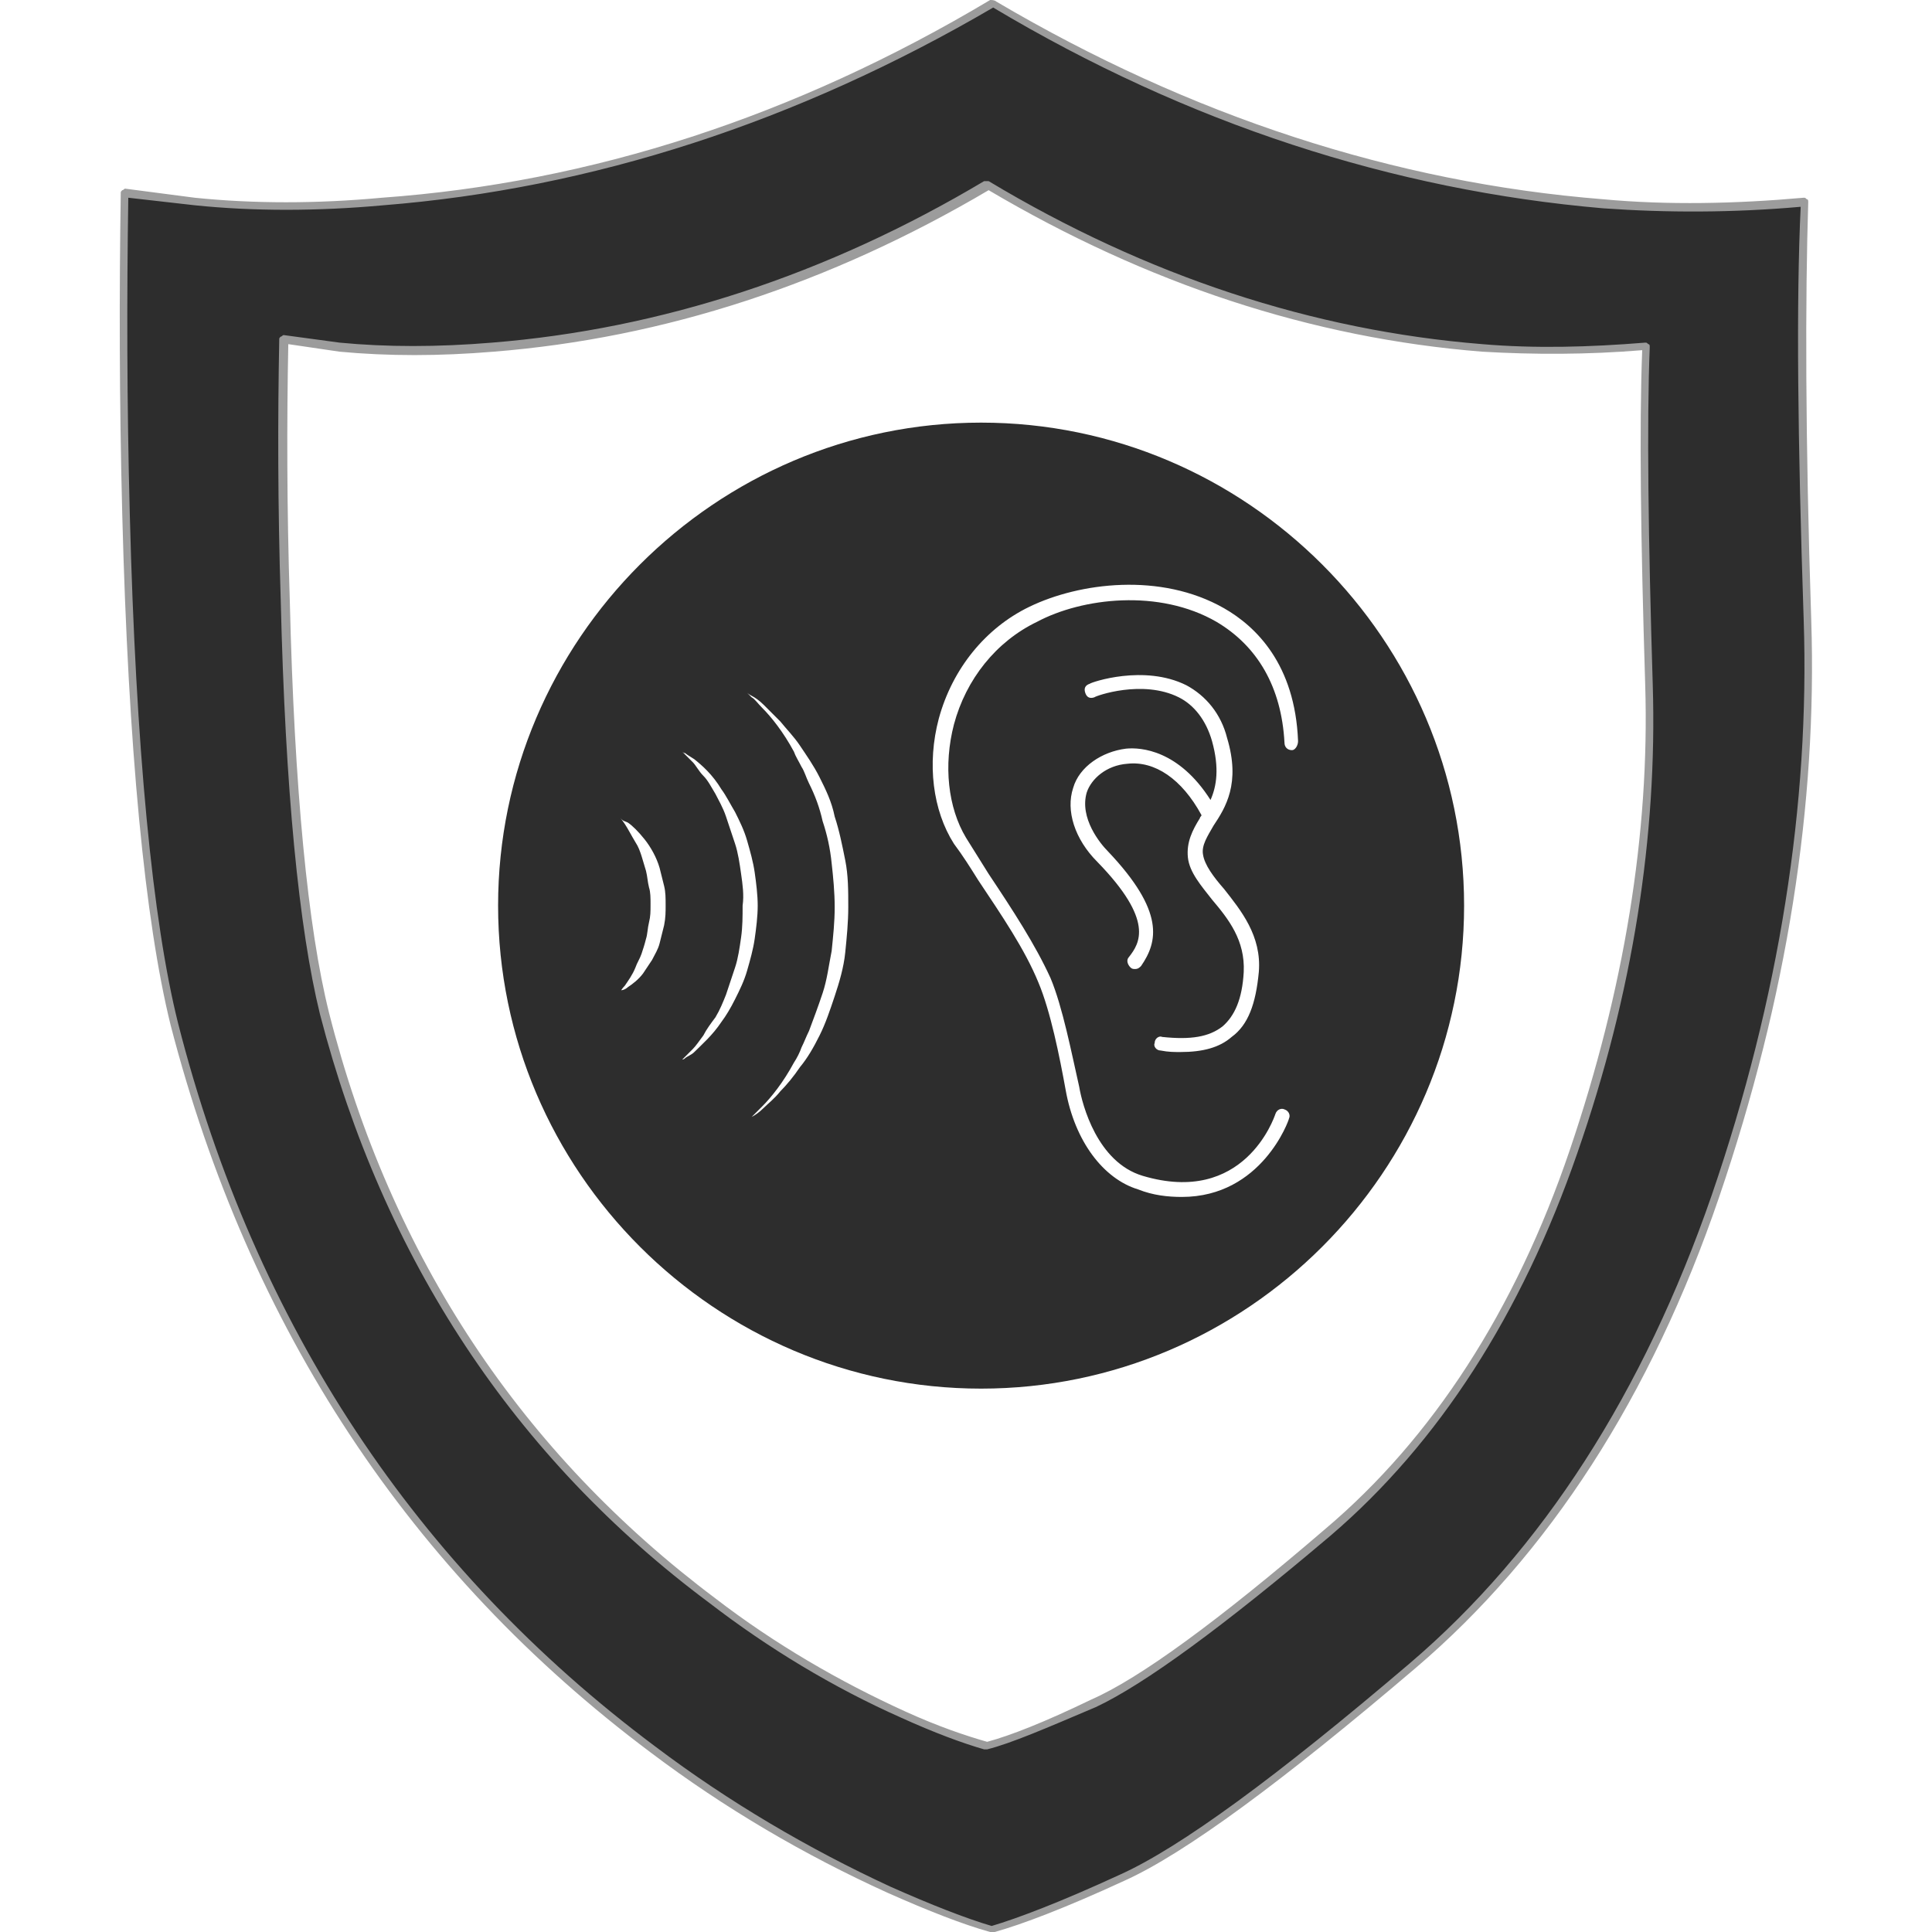 <?xml version="1.0" encoding="utf-8"?>
<!-- Generator: Adobe Illustrator 23.0.0, SVG Export Plug-In . SVG Version: 6.00 Build 0)  -->
<svg version="1.1" id="Layer_1" xmlns="http://www.w3.org/2000/svg" xmlns:xlink="http://www.w3.org/1999/xlink" x="0px" y="0px"
	 viewBox="0 0 128 128" enable-background="new 0 0 128 128" xml:space="preserve">
<g>
	<g>
		<linearGradient id="SVGID_1_" gradientUnits="userSpaceOnUse" x1="80.561" y1="66.553" x2="54.994" y2="58.031">
			<stop  offset="0" style="stop-color:#2D2D2D"/>
			<stop  offset="1" style="stop-color:#2D2D2D"/>
		</linearGradient>
		<path fill-rule="evenodd" clip-rule="evenodd" fill="url(#SVGID_1_)" d="M98.2,23.1C86.8,22.2,76,18.6,65.5,12.4h-0.1
			C54.9,18.6,44,22.2,32.7,23.1c-3.6,0.3-7,0.3-10.1,0l-3.7-0.5c-0.1,5.2-0.1,10.9,0.1,17.2c0.3,12.5,1.2,21.7,2.6,27.3
			c4.2,16.3,12.7,29.3,25.7,38.9c4,3,8.2,5.5,12.7,7.6c2.2,1,4,1.7,5.5,2.1h0.1c1.5-0.4,3.8-1.3,6.9-2.8c3.2-1.4,8.4-5.2,15.6-11.3
			c7.2-6.1,12.6-14.5,16.3-25.2c3.7-10.7,5.3-21,5-30.9c-0.3-9.9-0.4-17.4-0.2-22.4C105.3,23.3,101.7,23.3,98.2,23.1z M119.5,13.3
			c-0.2,6.3-0.2,15.5,0.2,27.7c0.4,12.2-1.6,24.9-6.1,38.2c-4.5,13.2-11.2,23.6-20.1,31.1c-8.8,7.5-15.3,12.2-19.2,14
			c-4,1.8-6.8,2.9-8.6,3.4h-0.1c-1.7-0.5-4-1.3-6.7-2.6c-5.5-2.5-10.7-5.6-15.7-9.3C27.3,104,16.7,88,11.6,67.8
			c-1.7-6.9-2.8-18.2-3.2-33.8c-0.2-7.7-0.2-14.7-0.1-21.3l4.6,0.6c4,0.4,8.1,0.4,12.5,0c13.9-1.1,27.4-5.5,40.4-13.2l0,0l0,0
			c13,7.7,26.4,12.1,40.4,13.2C110.5,13.8,114.9,13.8,119.5,13.3z"/>
		<path fill="#9C9C9C" d="M65.6,128C65.6,128,65.6,128,65.6,128c-1.8-0.5-4.1-1.4-6.8-2.6c-5.5-2.5-10.8-5.6-15.7-9.3
			C27.2,104.2,16.5,88,11.3,67.9C9.6,61,8.5,49.6,8.1,34.1C7.9,26.4,7.9,19.3,8,12.8c0-0.1,0-0.1,0.1-0.2c0.1,0,0.1-0.1,0.2-0.1
			l4.6,0.6c3.9,0.4,8.1,0.4,12.4,0C39.2,12.1,52.7,7.7,65.6,0C65.7,0,65.9,0,66,0.1c12.9,7.6,26.4,12,40.2,13.1
			c4.3,0.4,8.8,0.3,13.3-0.1c0.1,0,0.1,0,0.2,0.1c0.1,0,0.1,0.1,0.1,0.2c-0.2,6.3-0.2,15.6,0.2,27.7c0.4,12.2-1.6,25-6.1,38.2
			c-4.5,13.2-11.3,23.7-20.1,31.2c-8.8,7.5-15.3,12.3-19.3,14.1c-3.9,1.8-6.8,2.9-8.6,3.4C65.8,128,65.7,128,65.6,128
			C65.7,128,65.6,128,65.6,128z M8.5,13.1c-0.1,6.4-0.1,13.5,0.1,21c0.4,15.5,1.5,26.9,3.2,33.7c5.1,20,15.8,36.1,31.6,47.9
			c4.9,3.7,10.2,6.8,15.6,9.3c2.7,1.2,5,2.1,6.7,2.6c1.7-0.5,4.6-1.6,8.5-3.4c4-1.8,10.4-6.5,19.2-14c8.8-7.5,15.5-18,20-31
			c4.5-13.1,6.5-26,6.1-38.1c-0.4-11.9-0.5-21.2-0.2-27.4c-4.5,0.4-8.9,0.4-13.1,0.1C92.3,12.6,78.7,8.2,65.8,0.5
			c-13,7.6-26.6,12-40.4,13.1c-4.4,0.4-8.6,0.4-12.5,0L8.5,13.1z M65.4,115.9C65.4,115.9,65.4,115.9,65.4,115.9c-0.1,0-0.1,0-0.2,0
			c-1.4-0.4-3.3-1.1-5.5-2.1c-4.5-2-8.8-4.6-12.7-7.6c-12.9-9.6-21.6-22.8-25.8-39c-1.4-5.7-2.3-14.9-2.6-27.4
			c-0.2-6.3-0.2-12.1-0.1-17.3c0-0.1,0-0.1,0.1-0.2c0.1,0,0.1-0.1,0.2-0.1l3.7,0.5c3.1,0.3,6.5,0.3,10.1,0
			c11.2-0.9,22.2-4.5,32.6-10.7c0,0,0.1,0,0.1,0c0,0,0.1,0,0.2,0C76,18.3,87,21.9,98.2,22.8c3.5,0.3,7.1,0.2,10.8-0.1
			c0.1,0,0.1,0,0.2,0.1c0.1,0,0.1,0.1,0.1,0.2c-0.2,5-0.1,12.6,0.2,22.4c0.3,9.9-1.3,20.4-5,31c-3.7,10.7-9.2,19.2-16.3,25.3
			c-7.2,6.1-12.4,9.9-15.6,11.4C69.3,114.5,67,115.5,65.4,115.9C65.5,115.9,65.5,115.9,65.4,115.9z M19.1,22.8
			c-0.1,5.1-0.1,10.8,0.1,17c0.3,12.5,1.2,21.7,2.6,27.3c4.1,16.2,12.8,29.2,25.6,38.8c3.9,3,8.2,5.5,12.6,7.5c2.2,1,4,1.6,5.4,2
			c1.5-0.4,3.8-1.3,6.9-2.8c3.2-1.4,8.4-5.2,15.5-11.3c7.1-6,12.6-14.5,16.2-25.1c3.6-10.6,5.3-21,5-30.8
			c-0.3-9.7-0.4-17.1-0.2-22.2c-3.6,0.3-7.2,0.3-10.6,0.1c-11.3-0.9-22.2-4.5-32.7-10.7C55,18.8,44,22.4,32.7,23.3
			c-3.6,0.3-7,0.3-10.2,0L19.1,22.8z"/>
	</g>
	<path fill="#2D2D2D" d="M65,28c-17.6,0-32,14.4-32,32s14.4,32,32,32s32-14.4,32-32S82.6,28,65,28z M85.6,49.7
		c-0.3,0-0.5-0.2-0.5-0.5c-0.2-3.7-1.8-6.4-4.5-8c-3.8-2.2-8.9-1.6-11.9,0C66,42.5,64,45,63.2,48c-0.7,2.7-0.4,5.5,0.8,7.5
		c0.5,0.8,1,1.6,1.5,2.4c1.6,2.4,3.1,4.7,4.1,6.9c0.8,1.9,1.4,5,1.9,7.2c0.2,1.2,1.2,5,4.2,5.9c6.7,2,8.7-3.8,8.8-4.1
		c0.1-0.3,0.4-0.4,0.6-0.3c0.3,0.1,0.4,0.4,0.3,0.6c0,0.1-1.8,5.2-7.1,5.2c-0.9,0-1.9-0.1-2.9-0.5c-2.3-0.7-4.2-3.2-4.8-6.6
		c-0.4-2.2-1-5.2-1.8-7.1c-0.9-2.2-2.4-4.4-4-6.8c-0.5-0.8-1-1.6-1.6-2.4c-1.4-2.2-1.8-5.3-1-8.3c0.9-3.3,3.1-6,6-7.4
		c3.3-1.6,8.7-2.3,12.9,0.1c2.1,1.2,4.7,3.7,4.9,8.8C86,49.4,85.8,49.7,85.6,49.7z M80.3,59.6c-0.7-0.9-1.5-1.8-1.6-2.8
		c-0.1-1,0.3-1.8,0.8-2.6c0-0.1,0.1-0.1,0.1-0.2c-1.3-2.4-3.1-3.6-4.9-3.4c-1.4,0.1-2.4,1-2.7,1.9c-0.5,1.7,0.9,3.4,1.4,3.9
		c3.8,4,3.3,6,2.2,7.6c-0.1,0.1-0.2,0.2-0.4,0.2c-0.1,0-0.2,0-0.3-0.1c-0.2-0.2-0.3-0.5-0.1-0.7c0.7-0.9,1.7-2.4-2.1-6.3
		c-1.5-1.5-2.1-3.4-1.6-4.9c0.4-1.4,1.9-2.4,3.5-2.6c1-0.1,3.5,0.1,5.6,3.4c0.4-0.9,0.6-2.1,0.1-3.9c-0.4-1.4-1.2-2.4-2.2-2.9
		c-2.4-1.2-5.5-0.1-5.6,0c-0.3,0.1-0.5,0-0.6-0.3c-0.1-0.3,0-0.5,0.3-0.6c0.1-0.1,3.6-1.3,6.4,0.1c1.3,0.7,2.3,1.9,2.7,3.5
		c0.9,3-0.1,4.6-0.9,5.8c-0.4,0.7-0.8,1.3-0.7,1.9c0.1,0.7,0.7,1.5,1.4,2.3c1.1,1.4,2.5,3.1,2.3,5.5c-0.2,2.1-0.7,3.5-1.8,4.3
		c-0.8,0.7-1.9,1-3.4,1c-0.4,0-0.8,0-1.3-0.1c-0.3,0-0.5-0.3-0.4-0.5c0-0.3,0.3-0.5,0.5-0.4c1.9,0.2,3.1,0,4-0.7
		c0.8-0.7,1.3-1.8,1.4-3.6C82.5,62.3,81.4,60.9,80.3,59.6z M41.6,65.4c-0.1,0.1-0.3,0.2-0.4,0.2c-0.1,0-0.1,0.1-0.1,0.1
		s0.1-0.2,0.3-0.4c0.2-0.3,0.5-0.7,0.7-1.2c0.1-0.3,0.3-0.6,0.4-0.9c0.1-0.3,0.2-0.6,0.3-1c0.1-0.3,0.1-0.7,0.2-1.1
		c0.1-0.4,0.1-0.7,0.1-1.2c0-0.4,0-0.8-0.1-1.1c-0.1-0.4-0.1-0.7-0.2-1.1c-0.1-0.3-0.2-0.7-0.3-1c-0.1-0.3-0.2-0.6-0.4-0.9
		c-0.3-0.5-0.5-0.9-0.7-1.2c-0.2-0.3-0.3-0.4-0.3-0.4s0,0,0.1,0.1c0.1,0.1,0.2,0.1,0.4,0.2c0.3,0.2,0.7,0.6,1.1,1.1
		c0.4,0.5,0.8,1.2,1,1.9c0.1,0.4,0.2,0.8,0.3,1.2c0.1,0.4,0.1,0.8,0.1,1.3c0,0.4,0,0.8-0.1,1.3c-0.1,0.4-0.2,0.8-0.3,1.2
		c-0.1,0.4-0.3,0.7-0.5,1.1c-0.2,0.3-0.4,0.6-0.6,0.9C42.3,64.9,41.9,65.2,41.6,65.4z M49.1,57.9c-0.1-0.7-0.2-1.4-0.4-2
		c-0.2-0.6-0.4-1.2-0.6-1.8c-0.2-0.6-0.5-1.1-0.7-1.5c-0.3-0.5-0.5-0.9-0.8-1.2c-0.3-0.3-0.5-0.7-0.7-0.9c-0.2-0.2-0.4-0.4-0.5-0.5
		c-0.1-0.1-0.2-0.2-0.2-0.2s0.1,0.1,0.2,0.1c0.1,0.1,0.3,0.2,0.6,0.4c0.5,0.4,1.2,1,1.8,2c0.3,0.4,0.6,1,0.9,1.5
		c0.3,0.6,0.6,1.2,0.8,1.9c0.2,0.7,0.4,1.4,0.5,2.1c0.1,0.7,0.2,1.5,0.2,2.2c0,0.7-0.1,1.5-0.2,2.2c-0.1,0.7-0.3,1.4-0.5,2.1
		c-0.2,0.7-0.5,1.3-0.8,1.9c-0.3,0.6-0.6,1.1-0.9,1.5c-0.6,0.9-1.3,1.5-1.8,2c-0.2,0.2-0.5,0.3-0.6,0.4c-0.1,0.1-0.2,0.1-0.2,0.1
		s0.1-0.1,0.2-0.2c0.1-0.1,0.3-0.3,0.5-0.5c0.2-0.2,0.4-0.5,0.7-0.9c0.2-0.4,0.5-0.8,0.8-1.2c0.3-0.5,0.5-1,0.7-1.5
		c0.2-0.6,0.4-1.2,0.6-1.8c0.2-0.6,0.3-1.3,0.4-2c0.1-0.7,0.1-1.4,0.1-2.1C49.3,59.3,49.2,58.6,49.1,57.9z M49.8,74
		c0.2-0.2,0.4-0.4,0.7-0.7c0.6-0.6,1.4-1.6,2.1-2.9c0.2-0.3,0.4-0.7,0.5-1c0.2-0.4,0.3-0.7,0.5-1.1c0.3-0.8,0.6-1.6,0.9-2.5
		c0.3-0.9,0.4-1.8,0.6-2.8c0.1-1,0.2-1.9,0.2-2.9c0-1-0.1-2-0.2-2.9c-0.1-1-0.3-1.9-0.6-2.8c-0.2-0.9-0.5-1.7-0.9-2.5
		c-0.2-0.4-0.3-0.8-0.5-1.1c-0.2-0.4-0.4-0.7-0.5-1c-0.7-1.3-1.5-2.3-2.1-2.9c-0.3-0.3-0.5-0.6-0.7-0.7c-0.2-0.2-0.3-0.3-0.3-0.3
		s0.1,0.1,0.3,0.2c0.2,0.1,0.5,0.3,0.8,0.6c0.3,0.3,0.7,0.7,1.1,1.1c0.4,0.5,0.9,1,1.3,1.6c0.4,0.6,0.9,1.3,1.3,2.1
		c0.4,0.8,0.8,1.6,1,2.6c0.3,0.9,0.5,1.9,0.7,2.9c0.2,1,0.2,2,0.2,3.1c0,1-0.1,2-0.2,3c-0.1,1-0.4,2-0.7,2.9c-0.3,0.9-0.6,1.8-1,2.6
		c-0.4,0.8-0.8,1.5-1.3,2.1c-0.4,0.6-0.9,1.2-1.3,1.6c-0.4,0.5-0.8,0.8-1.1,1.1C50.3,73.7,50,73.9,49.8,74c-0.2,0.2-0.3,0.3-0.3,0.3
		S49.6,74.2,49.8,74z"/>
</g>
</svg>
